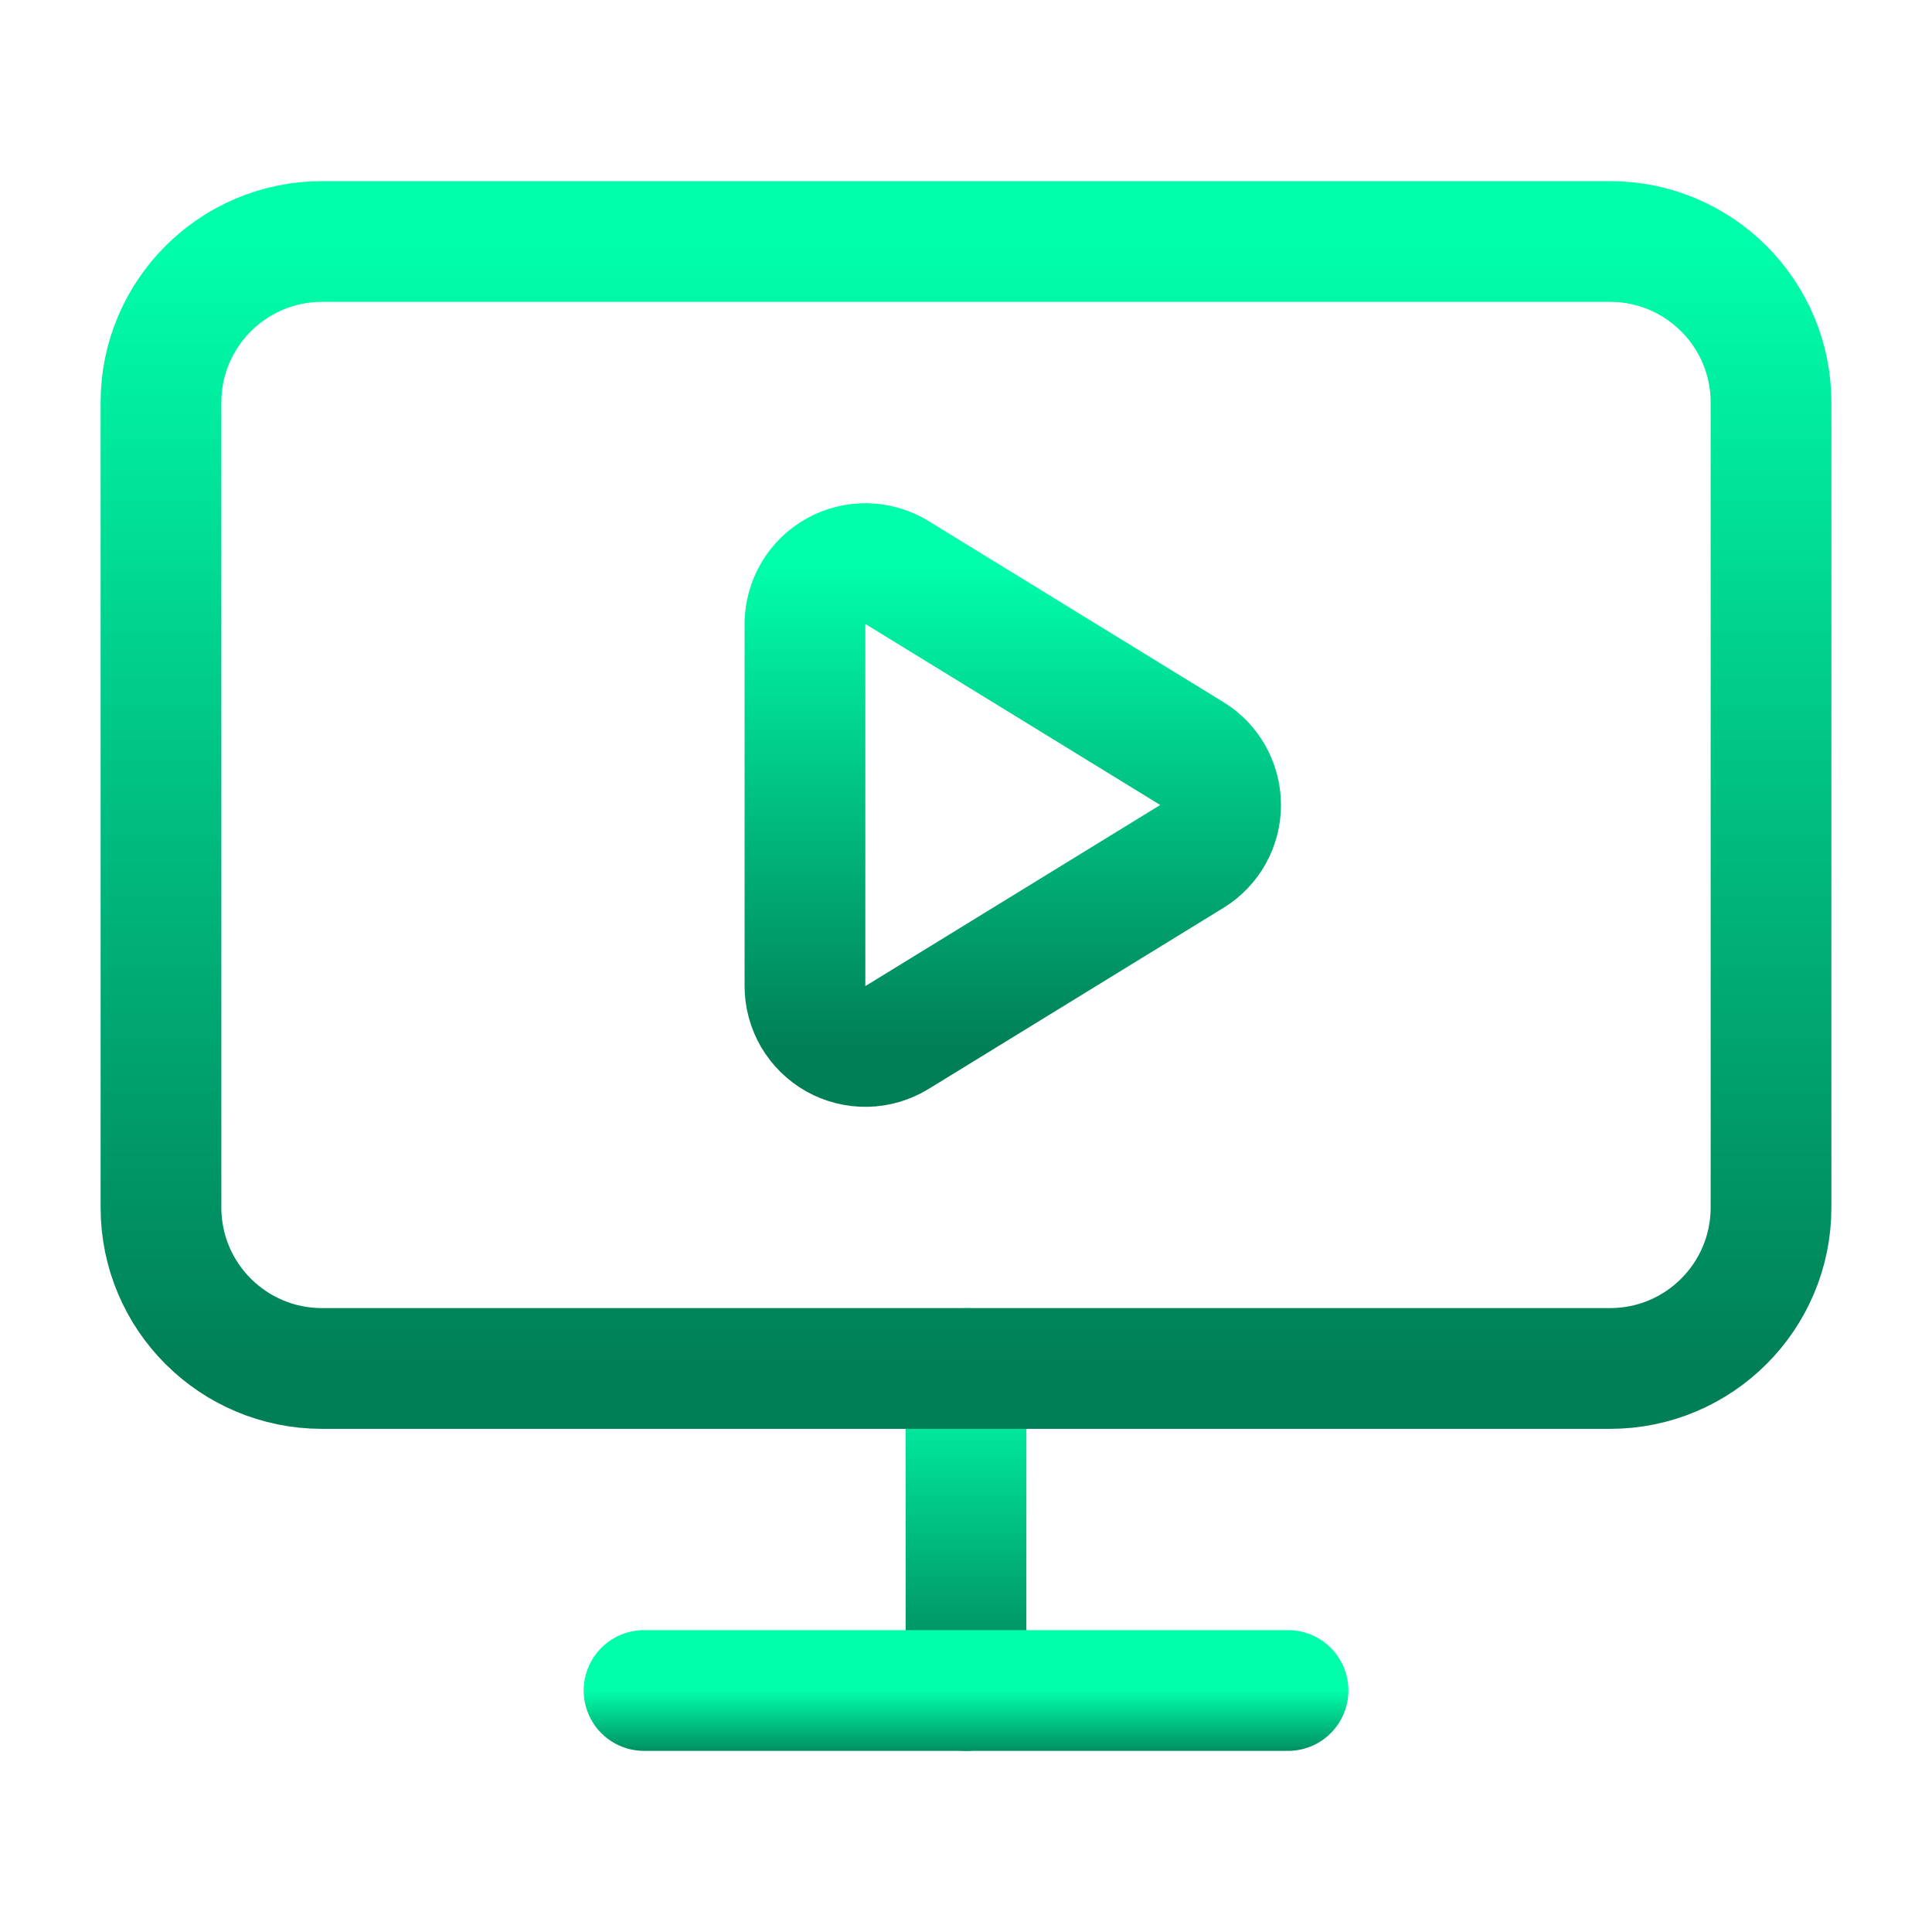 <svg width="28" height="28" viewBox="0 0 28 28" fill="none" xmlns="http://www.w3.org/2000/svg">
<path d="M11.666 9.042C11.667 8.886 11.709 8.734 11.787 8.6C11.866 8.466 11.979 8.355 12.115 8.279C12.25 8.204 12.404 8.165 12.559 8.168C12.715 8.172 12.866 8.216 12.999 8.297L17.273 10.921C17.401 10.999 17.506 11.109 17.579 11.24C17.652 11.37 17.69 11.517 17.69 11.667C17.69 11.816 17.652 11.963 17.579 12.094C17.506 12.224 17.401 12.334 17.273 12.412L12.999 15.037C12.866 15.118 12.714 15.163 12.559 15.166C12.403 15.169 12.249 15.13 12.114 15.055C11.978 14.978 11.865 14.867 11.786 14.733C11.708 14.599 11.666 14.446 11.666 14.29V9.042Z" stroke="url(#paint0_linear_65_417)" stroke-width="1.75" stroke-linecap="round" stroke-linejoin="round"/>
<path d="M14 19.833V24.5" stroke="url(#paint1_linear_65_417)" stroke-width="1.75" stroke-linecap="round" stroke-linejoin="round"/>
<path d="M9.334 24.5H18.667" stroke="url(#paint2_linear_65_417)" stroke-width="1.75" stroke-linecap="round" stroke-linejoin="round"/>
<path d="M23.334 3.5H4.667C3.378 3.5 2.333 4.545 2.333 5.833V17.5C2.333 18.789 3.378 19.833 4.667 19.833H23.334C24.622 19.833 25.667 18.789 25.667 17.5V5.833C25.667 4.545 24.622 3.5 23.334 3.5Z" stroke="url(#paint3_linear_65_417)" stroke-width="1.75" stroke-linecap="round" stroke-linejoin="round"/>
<defs>
<linearGradient id="paint0_linear_65_417" x1="14.678" y1="8.168" x2="14.678" y2="15.166" gradientUnits="userSpaceOnUse">
<stop stop-color="#00FFAB"/>
<stop offset="1" stop-color="#007F56"/>
</linearGradient>
<linearGradient id="paint1_linear_65_417" x1="14.5" y1="19.833" x2="14.5" y2="24.5" gradientUnits="userSpaceOnUse">
<stop stop-color="#00FFAB"/>
<stop offset="1" stop-color="#007F56"/>
</linearGradient>
<linearGradient id="paint2_linear_65_417" x1="14" y1="24.5" x2="14" y2="25.5" gradientUnits="userSpaceOnUse">
<stop stop-color="#00FFAB"/>
<stop offset="1" stop-color="#007F56"/>
</linearGradient>
<linearGradient id="paint3_linear_65_417" x1="14" y1="3.5" x2="14" y2="19.833" gradientUnits="userSpaceOnUse">
<stop stop-color="#00FFAB"/>
<stop offset="1" stop-color="#007F56"/>
</linearGradient>
</defs>
</svg>
